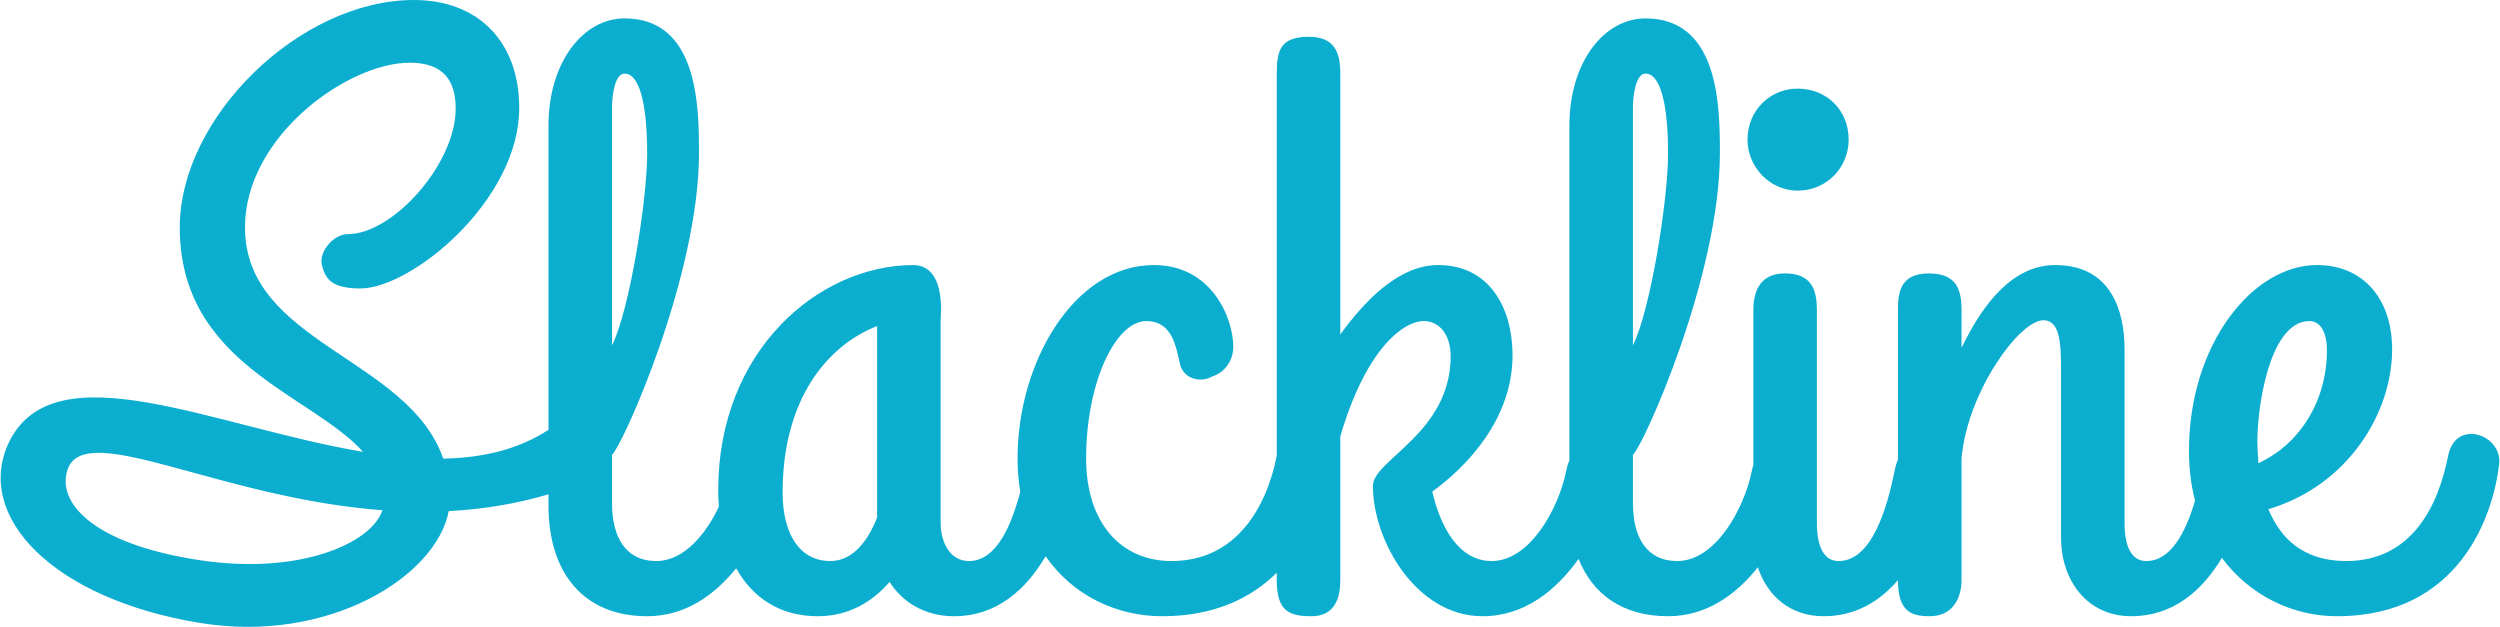 <?xml version="1.0" encoding="UTF-8" standalone="no"?>
<svg width="598px" height="150px" viewBox="0 0 598 150" version="1.1" xmlns="http://www.w3.org/2000/svg" xmlns:xlink="http://www.w3.org/1999/xlink" xmlns:sketch="http://www.bohemiancoding.com/sketch/ns">
    <!-- Generator: Sketch 3.1 (8751) - http://www.bohemiancoding.com/sketch -->
    <g id="Page-1" stroke="none" stroke-width="1" fill="none" fill-rule="evenodd" sketch:type="MSPage">
        <g id="logo" sketch:type="MSLayerGroup" fill="#0CAED0">
            <g id="Page-1" sketch:type="MSShapeGroup">
                <path d="M224.982,71.479 C224.608,67.793 223.176,63.387 218.4,63.4 C195.858,63.463 171.8,83.8 171.8,117.2 C171.8,118.554 171.852,119.885 171.956,121.186 L171.956,121.186 C168.765,127.954 163.477,134.2 157,134.2 C149.6,134.2 146.4,128.4 146.4,120.4 L146.4,108.8 C149,106.4 167.2,66 167.2,36.6 C167.2,25.4 167,4.4 149.4,4.4 C139.4,4.4 131.2,15 131.2,30 L131.2,102.809 C123.905,107.577 115.36,109.502 106.186,109.702 C106.149,109.703 106.113,109.704 106.077,109.705 L106.077,109.705 C106.067,109.682 106.062,109.671 106.062,109.671 L106.016,109.667 C97.61,85.518 58.6,82.06 58.6,54.4 C58.6,32.6 83.2,15 98,15 C106,15 109,19.2 109,26 C109,39.2 94,56 83.2,56 C79.8,56 76.208,60.18 77,63.4 C77.792,66.62 79.2,69 86.2,69 C98.4,69 124.2,48 124.2,25.8 C124.2,10.2 114.6,0 99,0 C71.8,0 43,28 43,54.4 C43,87.222 74.581,94.287 86.932,108.186 L86.899,108.086 C51.466,102.184 13.271,83.446 2.228,105.61 C-6.424,123.435 12.664,143.269 47.8,149 C78.843,154.064 104.435,137.718 107.328,122.27 C107.33,122.266 107.333,122.262 107.335,122.258 C107.373,122.256 107.411,122.254 107.45,122.252 C115.246,121.837 123.21,120.608 131.2,118.236 L131.2,118.236 L131.2,121 C131.2,136.8 139.4,147.4 154.8,147.4 C163.909,147.4 170.914,142.34 176.09,135.931 C180.005,142.967 186.56,147.4 195.6,147.4 C203.2,147.4 208.8,143.8 212.8,139.2 C215.8,144 221.2,147.4 228.2,147.4 C238.446,147.4 245.428,141.012 250.117,133.057 L250.117,133.057 C256.644,142.482 267.136,147.4 278,147.4 C290.539,147.4 299.331,142.998 305.4,137.002 L305.4,138.8 C305.4,146.2 308.361,147.4 313.739,147.4 C319.539,147.4 320.6,142.6 320.6,138.8 L320.6,104.4 C326.8,83.2 335.8,76.8 340.6,76.8 C344.4,76.8 347,80.2 347,85.2 C347,103.6 328.4,110 328.4,116.2 C328.4,129.4 338.8,147.4 354.6,147.4 C364.75,147.4 372.287,141.118 377.594,133.687 L377.594,133.687 C380.977,142.213 388.227,147.4 399,147.4 C408.223,147.4 415.289,142.212 420.484,135.689 C422.693,142.49 428.19,147.4 436.2,147.4 C443.833,147.4 449.615,143.855 454,138.758 L454,138.758 L454,138.8 C454,146.2 457.058,147.4 461.6,147.4 C467.4,147.4 469.2,142.6 469.2,138.8 L469.2,109.6 C470.6,93.8 483,76.6 488.8,76.6 C492.6,76.6 493,81.8 493,88 L493,128.6 C493,138.8 499.2,147.4 509.8,147.4 C519.875,147.4 526.793,141.224 531.479,133.455 C538.201,142.478 548.432,147.4 559,147.4 C588.4,147.4 596.4,123.2 597.8,111 C598.6,104 587.4,100 585.6,109 C583.2,121.2 576.8,134.2 561.2,134.2 C550.8,134.2 545.4,128.6 542.6,121.8 C562,116 572.2,98.4 572.2,83.6 C572.2,71.6 565.4,63.4 554.2,63.4 C538.8,63.4 523.6,82.4 523.6,107.8 C523.6,112.106 524.11,116.103 525.048,119.77 L525.048,119.77 C522.899,127.054 519.378,134.2 513.4,134.2 C508.2,134.2 508.2,126.8 508.2,125 L508.2,83.6 C508.2,74.4 505,63.4 491.6,63.4 C481.8,63.4 474.6,72 469.2,83.2 L469.2,74.2 C469.2,69.4 468.1,65.4 461.4,65.4 C454.244,65.4 454,70.4 454,74.2 L454,109.898 C453.679,110.647 453.408,111.542 453.2,112.6 C451.4,121.4 447.8,134.2 439.8,134.2 C434.6,134.2 434.6,126.8 434.6,125 L434.6,74.2 C434.6,69.4 433.4,65.312 426.8,65.4 C420.519,65.484 419.4,70.4 419.4,74.2 L419.4,111.246 C419.249,111.718 419.115,112.235 419,112.8 C417.2,121.6 410.4,134.2 401.2,134.2 C393.8,134.2 390.6,128.4 390.6,120.4 L390.6,108.8 C393.2,106.4 411.4,66 411.4,36.6 C411.4,25.4 411.2,4.4 393.6,4.4 C383.6,4.4 375.4,15 375.4,30 L375.4,110.098 C375.079,110.847 374.808,111.742 374.6,112.8 C372.8,121.6 366,134.2 356.8,134.2 C349,134.2 344.6,126.2 342.6,117.6 C350.6,111.8 361.8,100.4 361.8,85 C361.8,73.8 356.4,63.4 344,63.4 C335,63.4 327,71.2 320.6,80 L320.6,17.6 C320.6,12.8 319.4,8.678 312.8,8.8 C306.439,8.918 305.4,11.8 305.4,17.6 L305.4,109 C303,121.2 295.8,134.2 280.2,134.2 C268.4,134.2 259.8,125.4 259.8,109.6 C259.8,91.6 266.8,76.8 274.2,76.8 C281,76.8 281.4,84.2 282.4,87.6 C283.564,90.852 287.462,91.531 290.029,90.02 C293.084,89.058 295,86.115 295,83 C295,76 289.8,63.4 276,63.4 C257,63.4 243.4,86.6 243.4,109.6 C243.4,112.427 243.622,115.104 244.042,117.628 C241.966,125.582 238.364,134.2 231.8,134.2 C227,134.2 225,129.4 225,125 L225,75 C225,74.911 224.999,74.822 224.996,74.733 L224.996,76.226 C225.19,76.275 225.217,76.332 225,76.4 C224.974,76.408 225.242,74.208 224.996,71.616 L224.996,71.507 L224.982,71.479 L224.982,71.479 Z M209.808,77.994 C197.909,82.628 187.2,95.461 187.2,117.8 C187.2,128.2 191.6,134.2 198.6,134.2 C204,134.2 207.6,129.4 209.8,123.8 L209.8,77.966 L209.808,77.994 L209.808,77.994 Z M91.495,121.952 C89.021,129.929 71.719,137.612 47.8,134 C21.929,130.093 13.324,120.011 16.248,112.054 C20.88,100.489 52.642,119.189 91.586,122.056 L91.524,122.04 L91.495,121.952 L91.495,121.952 Z M552.4,76.8 C555,76.8 556.6,79.4 556.6,83.8 C556.6,95.8 550.2,106.2 540.2,110.8 C540.2,109.6 540,108.4 540,107.2 C539.6,98.8 542.6,76.8 552.4,76.8 L552.4,76.8 Z M430,45.6 C437,45.6 442.2,40 442.2,33.4 C442.2,26.4 437,21.2 430,21.2 C423.4,21.2 418,26.4 418,33.4 C418,40 423.4,45.6 430,45.6 L430,45.6 Z M390.6,25.6 C390.6,22.4 391.4,17.6 393.6,17.6 C396.8,17.6 399,23.6 399,36.8 C399,47.8 394.8,74.2 390.6,82.6 L390.6,25.6 L390.6,25.6 Z M146.4,25.6 C146.4,22.4 147.2,17.6 149.4,17.6 C152.6,17.6 154.8,23.6 154.8,36.8 C154.8,47.8 150.6,74.2 146.4,82.6 L146.4,25.6 L146.4,25.6 Z" id="Path-copy-2"></path>
            </g>
        </g>
    </g>
</svg>
